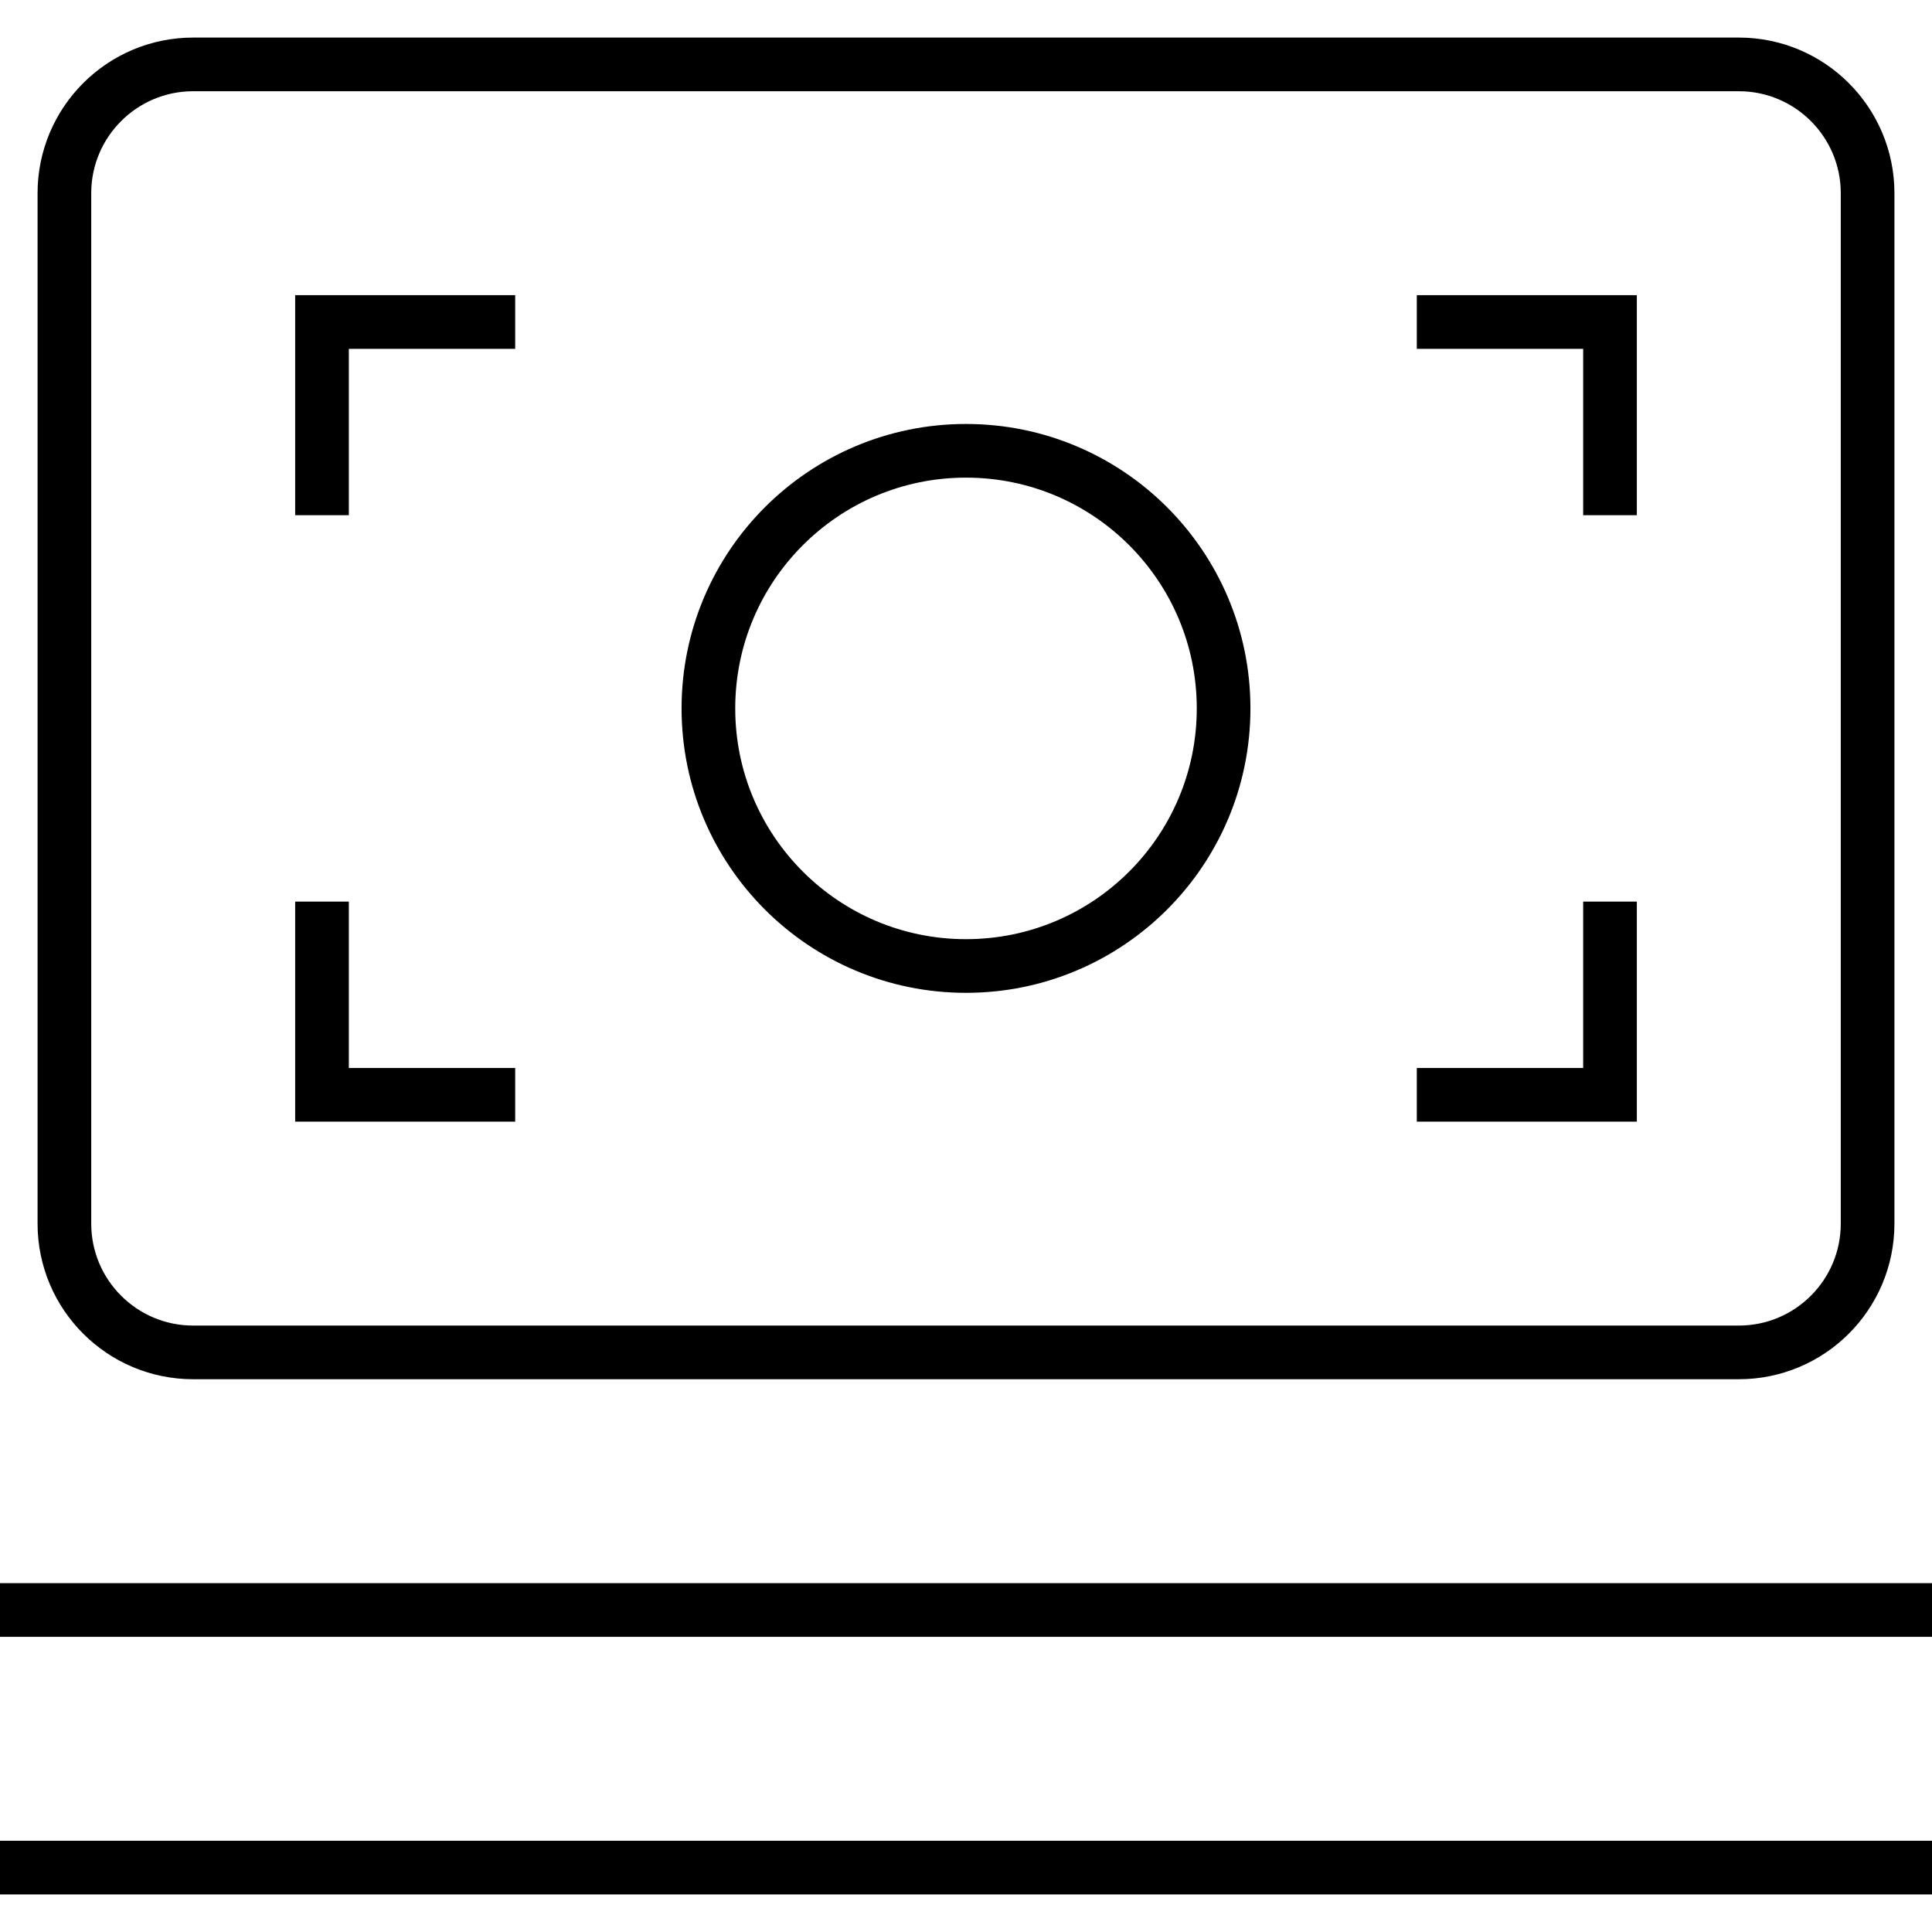 <svg width="36" height="36" viewBox="0 0 36 36" fill="none" xmlns="http://www.w3.org/2000/svg">
<path d="M0 30H36M0 34.8H36M6 9.6V6H9.6M26.4 6H30V9.6M6 16.8V20.4H9.6M26.4 20.4H30V16.8M18 18C15.349 18 13.2 15.851 13.2 13.2C13.2 10.549 15.349 8.4 18 8.4C20.651 8.4 22.8 10.549 22.8 13.2C22.8 15.851 20.651 18 18 18ZM3.6 1.2H32.4C33.725 1.2 34.8 2.275 34.8 3.6V22.8C34.8 24.126 33.725 25.2 32.4 25.2H3.6C2.275 25.2 1.2 24.126 1.2 22.8V3.6C1.2 2.275 2.275 1.2 3.6 1.2Z" stroke="black"/>
</svg>
